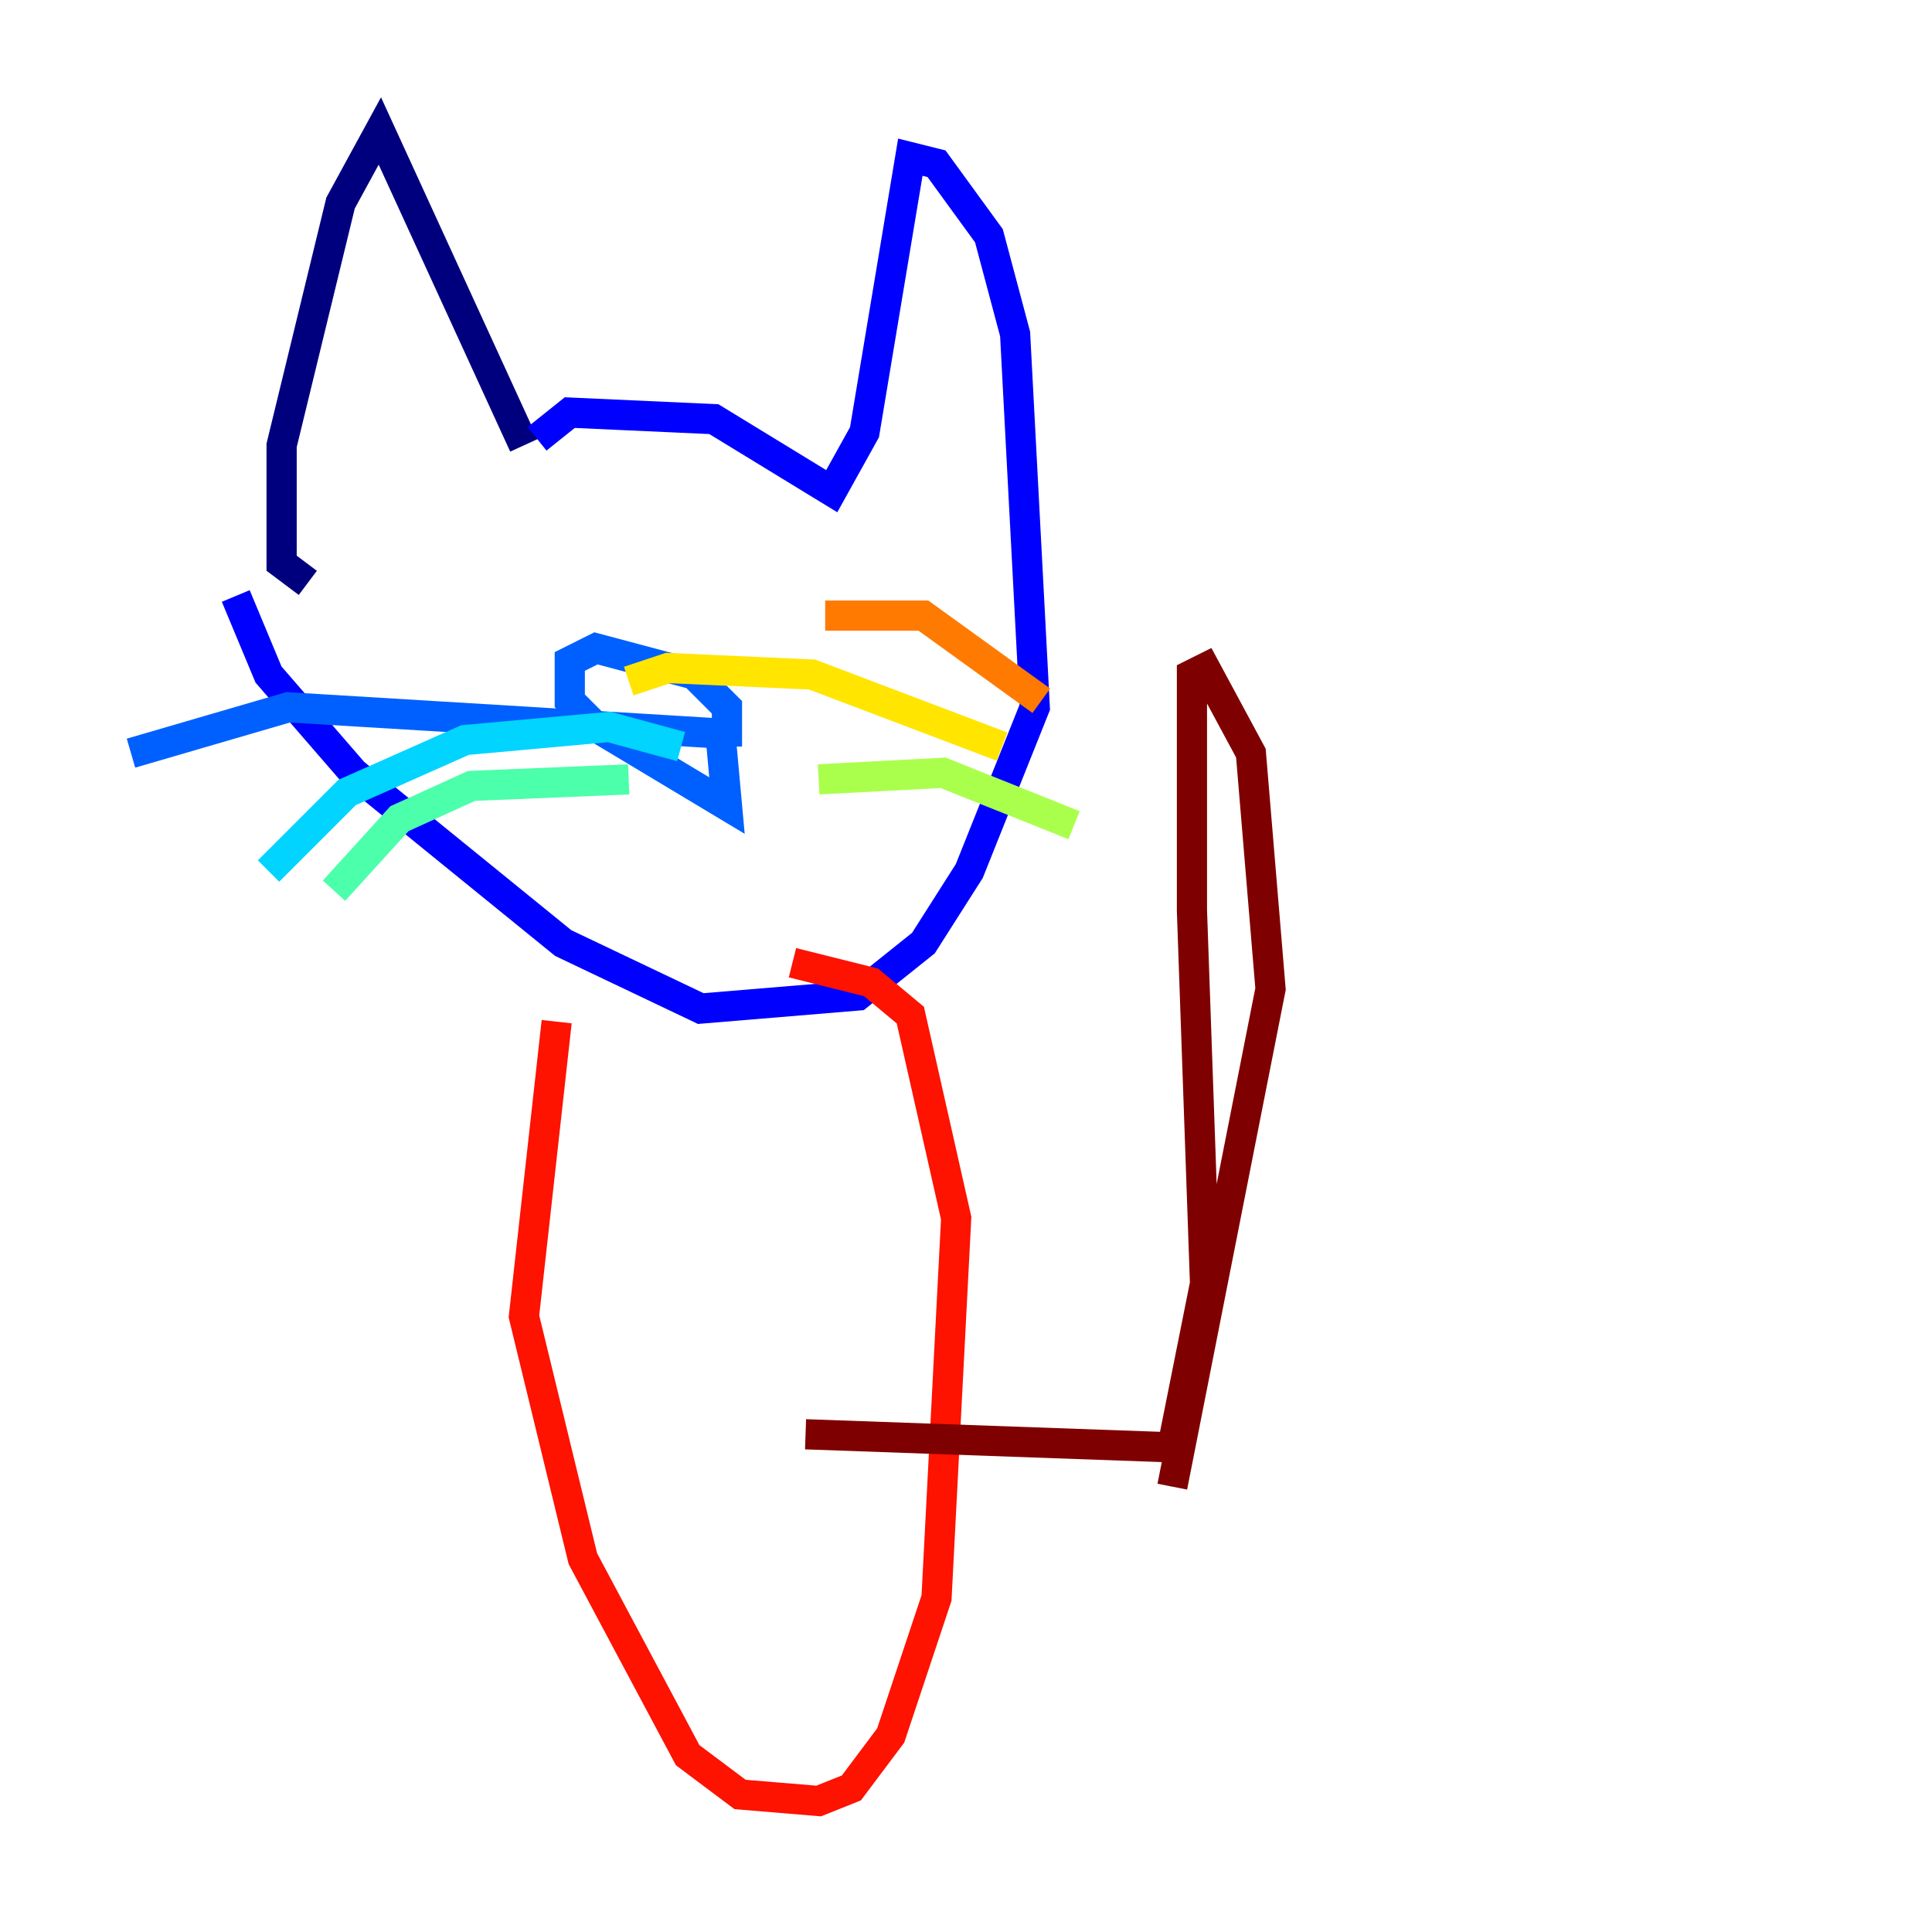 <?xml version="1.0" encoding="utf-8" ?>
<svg baseProfile="tiny" height="128" version="1.2" viewBox="0,0,128,128" width="128" xmlns="http://www.w3.org/2000/svg" xmlns:ev="http://www.w3.org/2001/xml-events" xmlns:xlink="http://www.w3.org/1999/xlink"><defs /><polyline fill="none" points="34.712,29.505 25.166,8.678 22.563,13.451 18.658,29.505 18.658,37.315 20.393,38.617" stroke="#00007f" stroke-width="2" /><polyline fill="none" points="35.58,29.071 37.749,27.336 47.295,27.77 55.105,32.542 57.275,28.637 60.312,10.414 62.047,10.848 65.519,15.62 67.254,22.129 68.556,46.861 64.217,57.709 61.18,62.481 56.841,65.953 46.427,66.82 37.315,62.481 23.43,51.2 17.79,44.691 15.62,39.485" stroke="#0000fe" stroke-width="2" /><polyline fill="none" points="48.163,49.464 48.163,46.861 45.993,44.691 39.485,42.956 37.749,43.824 37.749,46.427 39.485,48.163 48.163,53.37 47.729,48.597 19.091,46.861 8.678,49.898" stroke="#0060ff" stroke-width="2" /><polyline fill="none" points="45.125,49.464 40.352,48.163 30.807,49.031 22.997,52.502 17.79,57.709" stroke="#00d4ff" stroke-width="2" /><polyline fill="none" points="41.654,51.634 31.241,52.068 26.468,54.237 22.129,59.01" stroke="#4cffaa" stroke-width="2" /><polyline fill="none" points="54.237,51.634 62.481,51.2 71.159,54.671" stroke="#aaff4c" stroke-width="2" /><polyline fill="none" points="41.654,45.125 44.258,44.258 53.803,44.691 66.386,49.464" stroke="#ffe500" stroke-width="2" /><polyline fill="none" points="54.671,40.786 61.18,40.786 68.99,46.427" stroke="#ff7a00" stroke-width="2" /><polyline fill="none" points="36.881,67.688 34.712,87.214 38.617,103.268 45.559,116.285 49.031,118.888 54.237,119.322 56.407,118.454 59.01,114.983 62.047,105.871 63.349,80.705 60.312,67.254 57.709,65.085 52.502,63.783" stroke="#fe1200" stroke-width="2" /><polyline fill="none" points="53.37,95.024 77.668,95.891 79.837,85.044 78.969,60.312 78.969,44.691 79.837,44.258 82.875,49.898 84.176,65.519 77.668,98.495" stroke="#7f0000" stroke-width="2" /></svg>